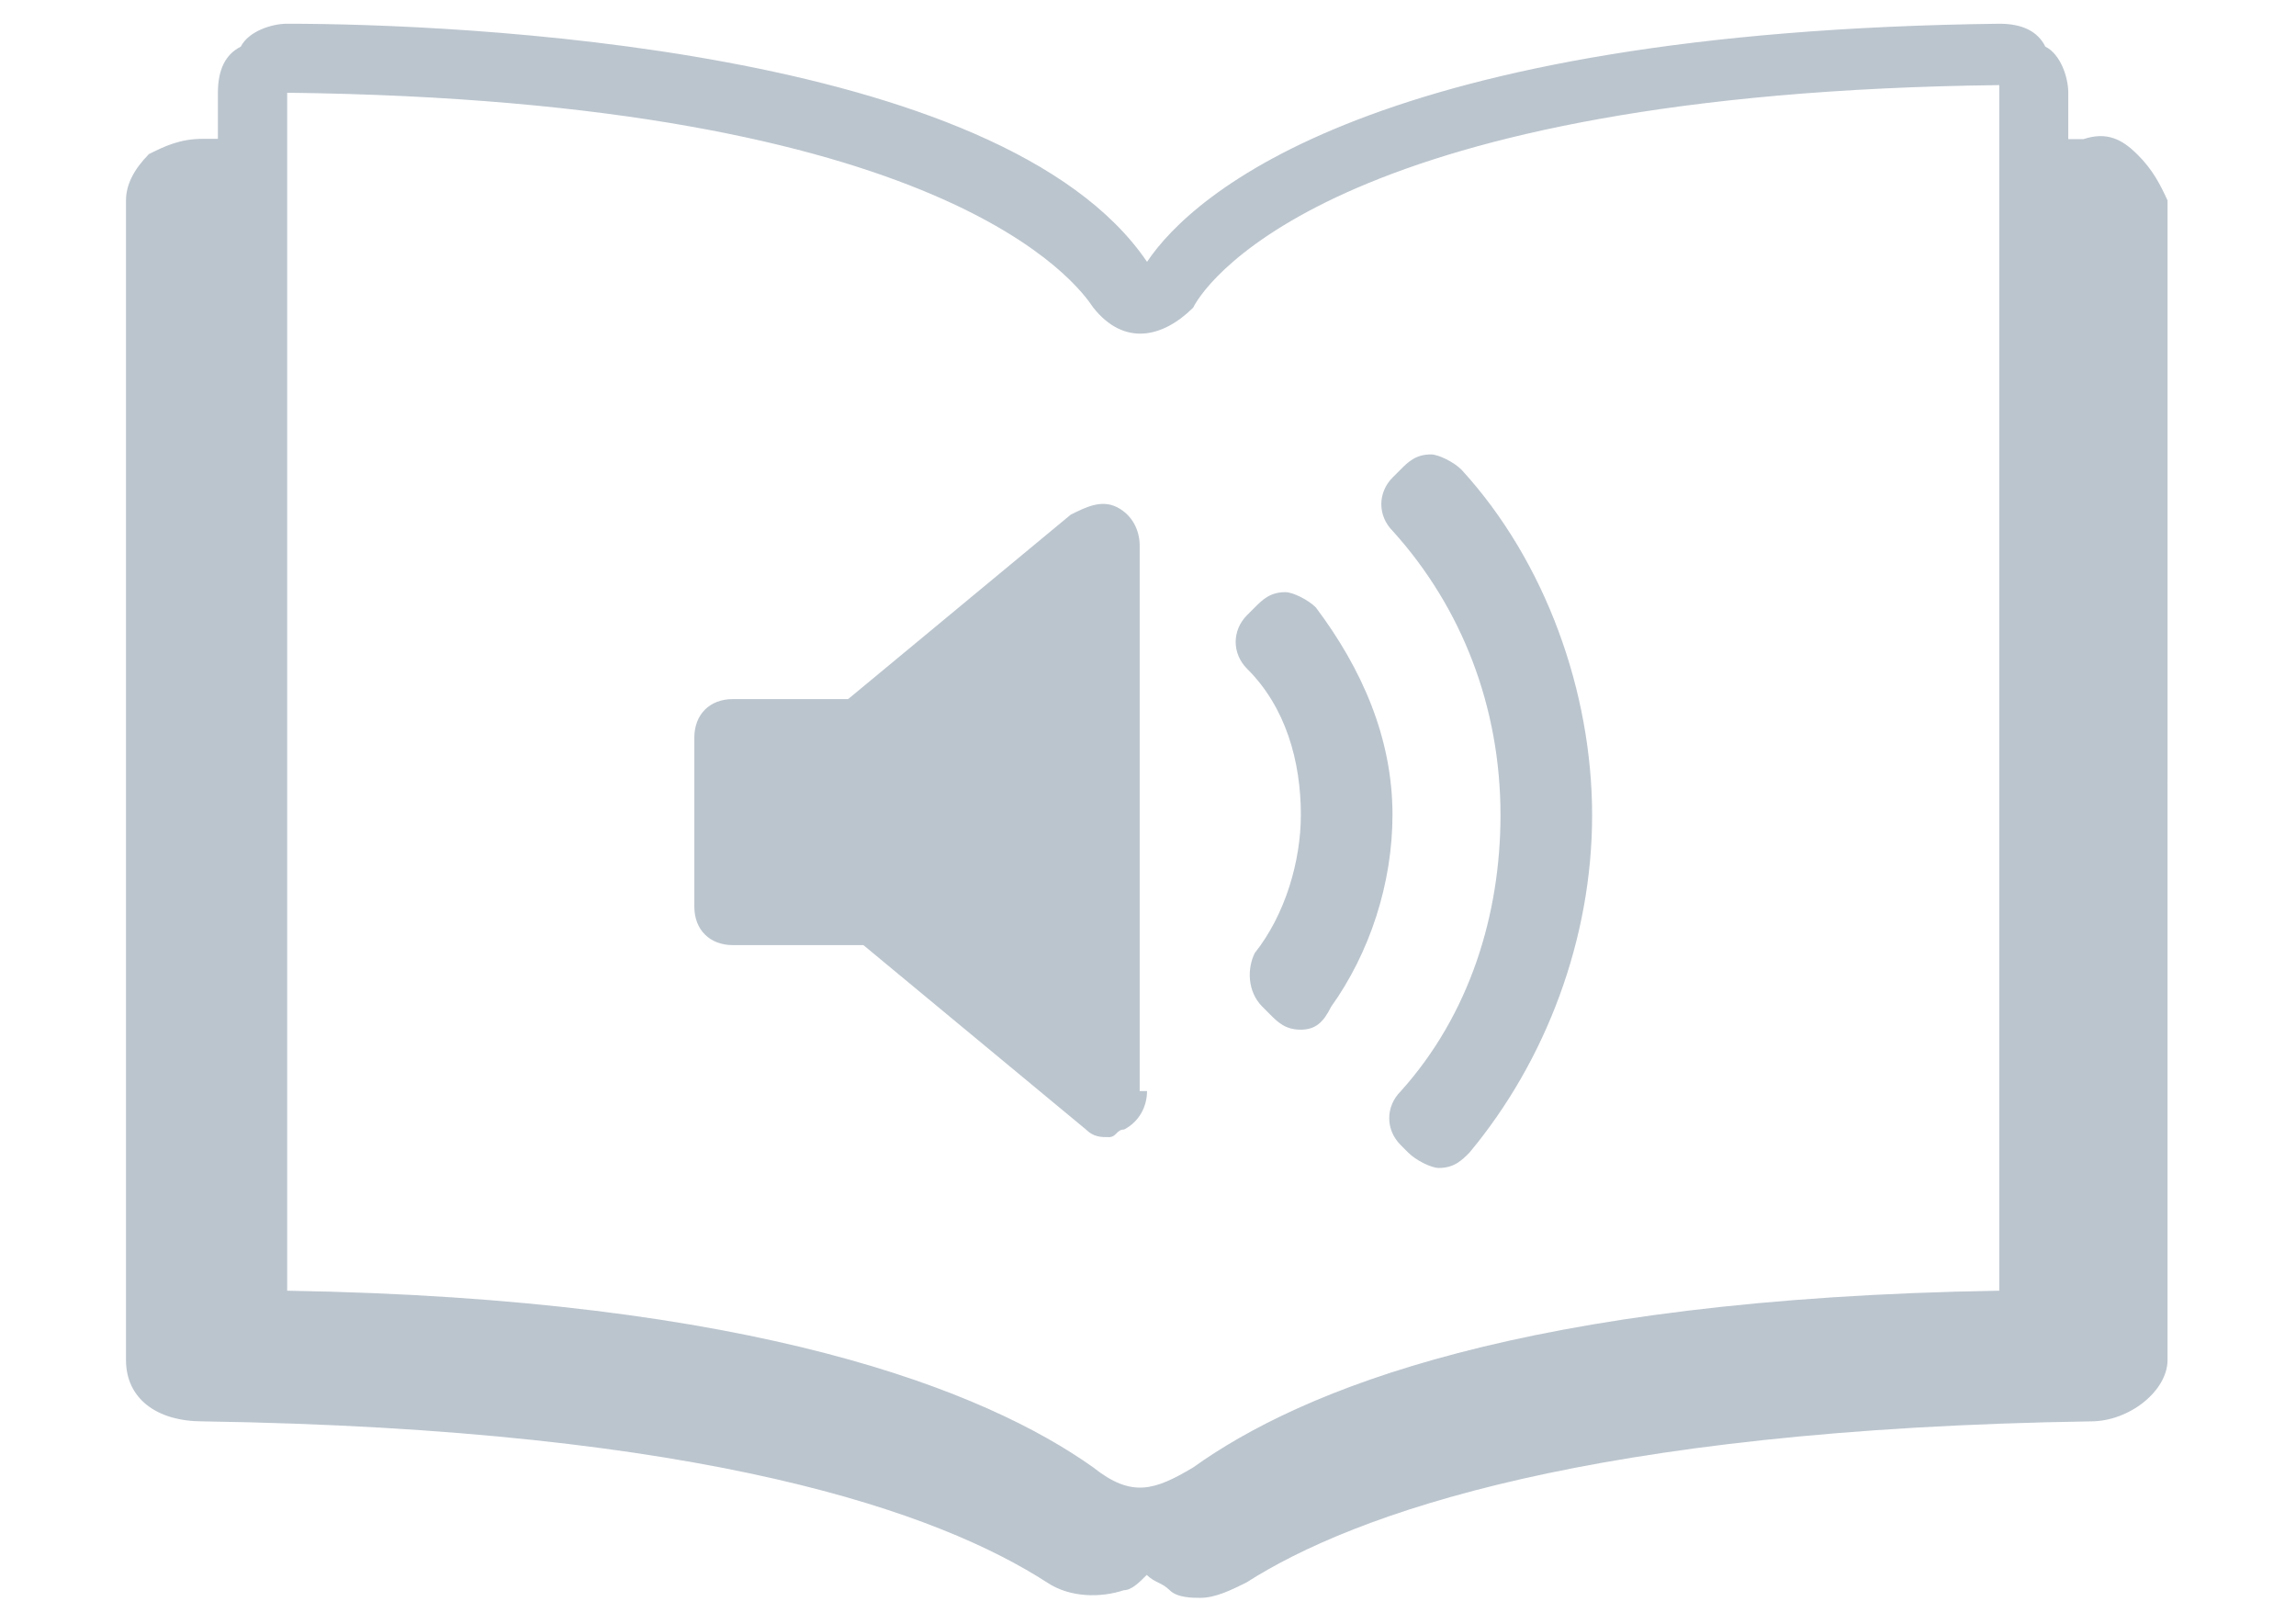 <?xml version="1.0" encoding="utf-8"?>
<!-- Generator: Adobe Illustrator 18.0.0, SVG Export Plug-In . SVG Version: 6.00 Build 0)  -->
<!DOCTYPE svg PUBLIC "-//W3C//DTD SVG 1.1//EN" "http://www.w3.org/Graphics/SVG/1.1/DTD/svg11.dtd">
<svg version="1.1" id="Layer_1" xmlns="http://www.w3.org/2000/svg" xmlns:xlink="http://www.w3.org/1999/xlink" x="0px" y="0px"
	 viewBox="0 0 841.9 595.3" enable-background="new 0 0 841.9 595.3" xml:space="preserve">
<g>
	<g opacity="0.4">
		<path fill="#566F85" d="M420.6,400c0,5.6-2.8,11.2-8.4,14.1c-2.8,0-2.8,2.8-5.6,2.8c-2.8,0-5.6,0-8.4-2.8l-81.6-67.6h-47.9
			c-8.4,0-14.1-5.6-14.1-14.1v-62c0-8.4,5.6-14.1,14.1-14.1h42.3l81.6-67.6c5.6-2.8,11.2-5.6,16.9-2.8c5.6,2.8,8.4,8.4,8.4,14.1V400
			L420.6,400L420.6,400z M476.9,377.5L476.9,377.5c-5.6,0-8.4-2.8-11.2-5.6l-2.8-2.8c-5.6-5.6-5.6-14.1-2.8-19.7
			c11.2-14.1,16.9-33.7,16.9-50.7c0-19.7-5.6-39.5-19.7-53.5c-5.6-5.6-5.6-14.1,0-19.7l2.8-2.8c2.8-2.8,5.6-5.6,11.2-5.6
			c2.8,0,8.4,2.8,11.2,5.6c16.9,22.5,28.1,47.9,28.1,76c0,25.3-8.4,50.7-22.5,70.4C485.3,374.7,482.5,377.5,476.9,377.5L476.9,377.5
			z M538.8,422.6c-2.8,2.8-5.6,5.6-11.2,5.6l0,0c-2.8,0-8.4-2.8-11.2-5.6l-2.8-2.8c-5.6-5.6-5.6-14.1,0-19.7
			c25.3-28.1,36.6-64.8,36.6-101.3c0-39.5-14.1-76-39.5-104.1c-5.6-5.6-5.6-14.1,0-19.7l2.8-2.8c2.8-2.8,5.6-5.6,11.2-5.6
			c2.8,0,8.4,2.8,11.2,5.6c30.9,33.7,47.9,81.6,47.9,126.7C583.8,344,567,388.8,538.8,422.6L538.8,422.6z"/>
	</g>
	<path opacity="0.4" fill="#566F85" enable-background="new    " d="M783.7,56.6c-5.6-5.6-11.2-8.4-19.7-5.6c-2.8,0-5.6,0-5.6,0V34
		c0-5.6-2.8-14.1-8.4-16.9c-2.8-5.6-8.4-8.4-16.9-8.4c-228,2.8-295.6,62-312.5,87.3C367.1,17.1,167.2,8.7,105.2,8.7l0,0
		c-5.6,0-14.1,2.8-16.9,8.4c-5.6,2.8-8.4,8.4-8.4,16.9v16.9c-2.8,0-5.6,0-5.6,0l0,0c-8.4,0-14.1,2.8-19.7,5.6
		c-5.6,5.7-8.4,11.3-8.4,17v425.1c0,14.1,11.2,22.5,28.1,22.5c185.9,2.8,270.3,33.7,309.7,59.1c8.4,5.6,19.7,5.6,28.1,2.8
		c2.8,0,5.6-2.8,8.4-5.6c2.8,2.8,5.6,2.8,8.4,5.6c2.8,2.8,8.4,2.8,11.2,2.8c5.6,0,11.2-2.8,16.9-5.6
		c39.5-25.3,126.7-56.3,309.7-59.1c14.1,0,28.1-11.2,28.1-22.5V73.5C792.2,67.8,789.4,62.2,783.7,56.6z M733.1,473.2
		C558.6,476,477,509.7,437.5,538c-14.1,8.4-22.5,11.2-36.6,0c-39.5-28.1-123.9-62-295.6-64.8V34c242.1,2.8,290,70.4,295.6,78.8
		c11.2,14.1,25.3,11.2,36.6,0c5.6-11.2,56.3-78.8,295.6-81.6V473.2L733.1,473.2z"/>
</g>
</svg>
